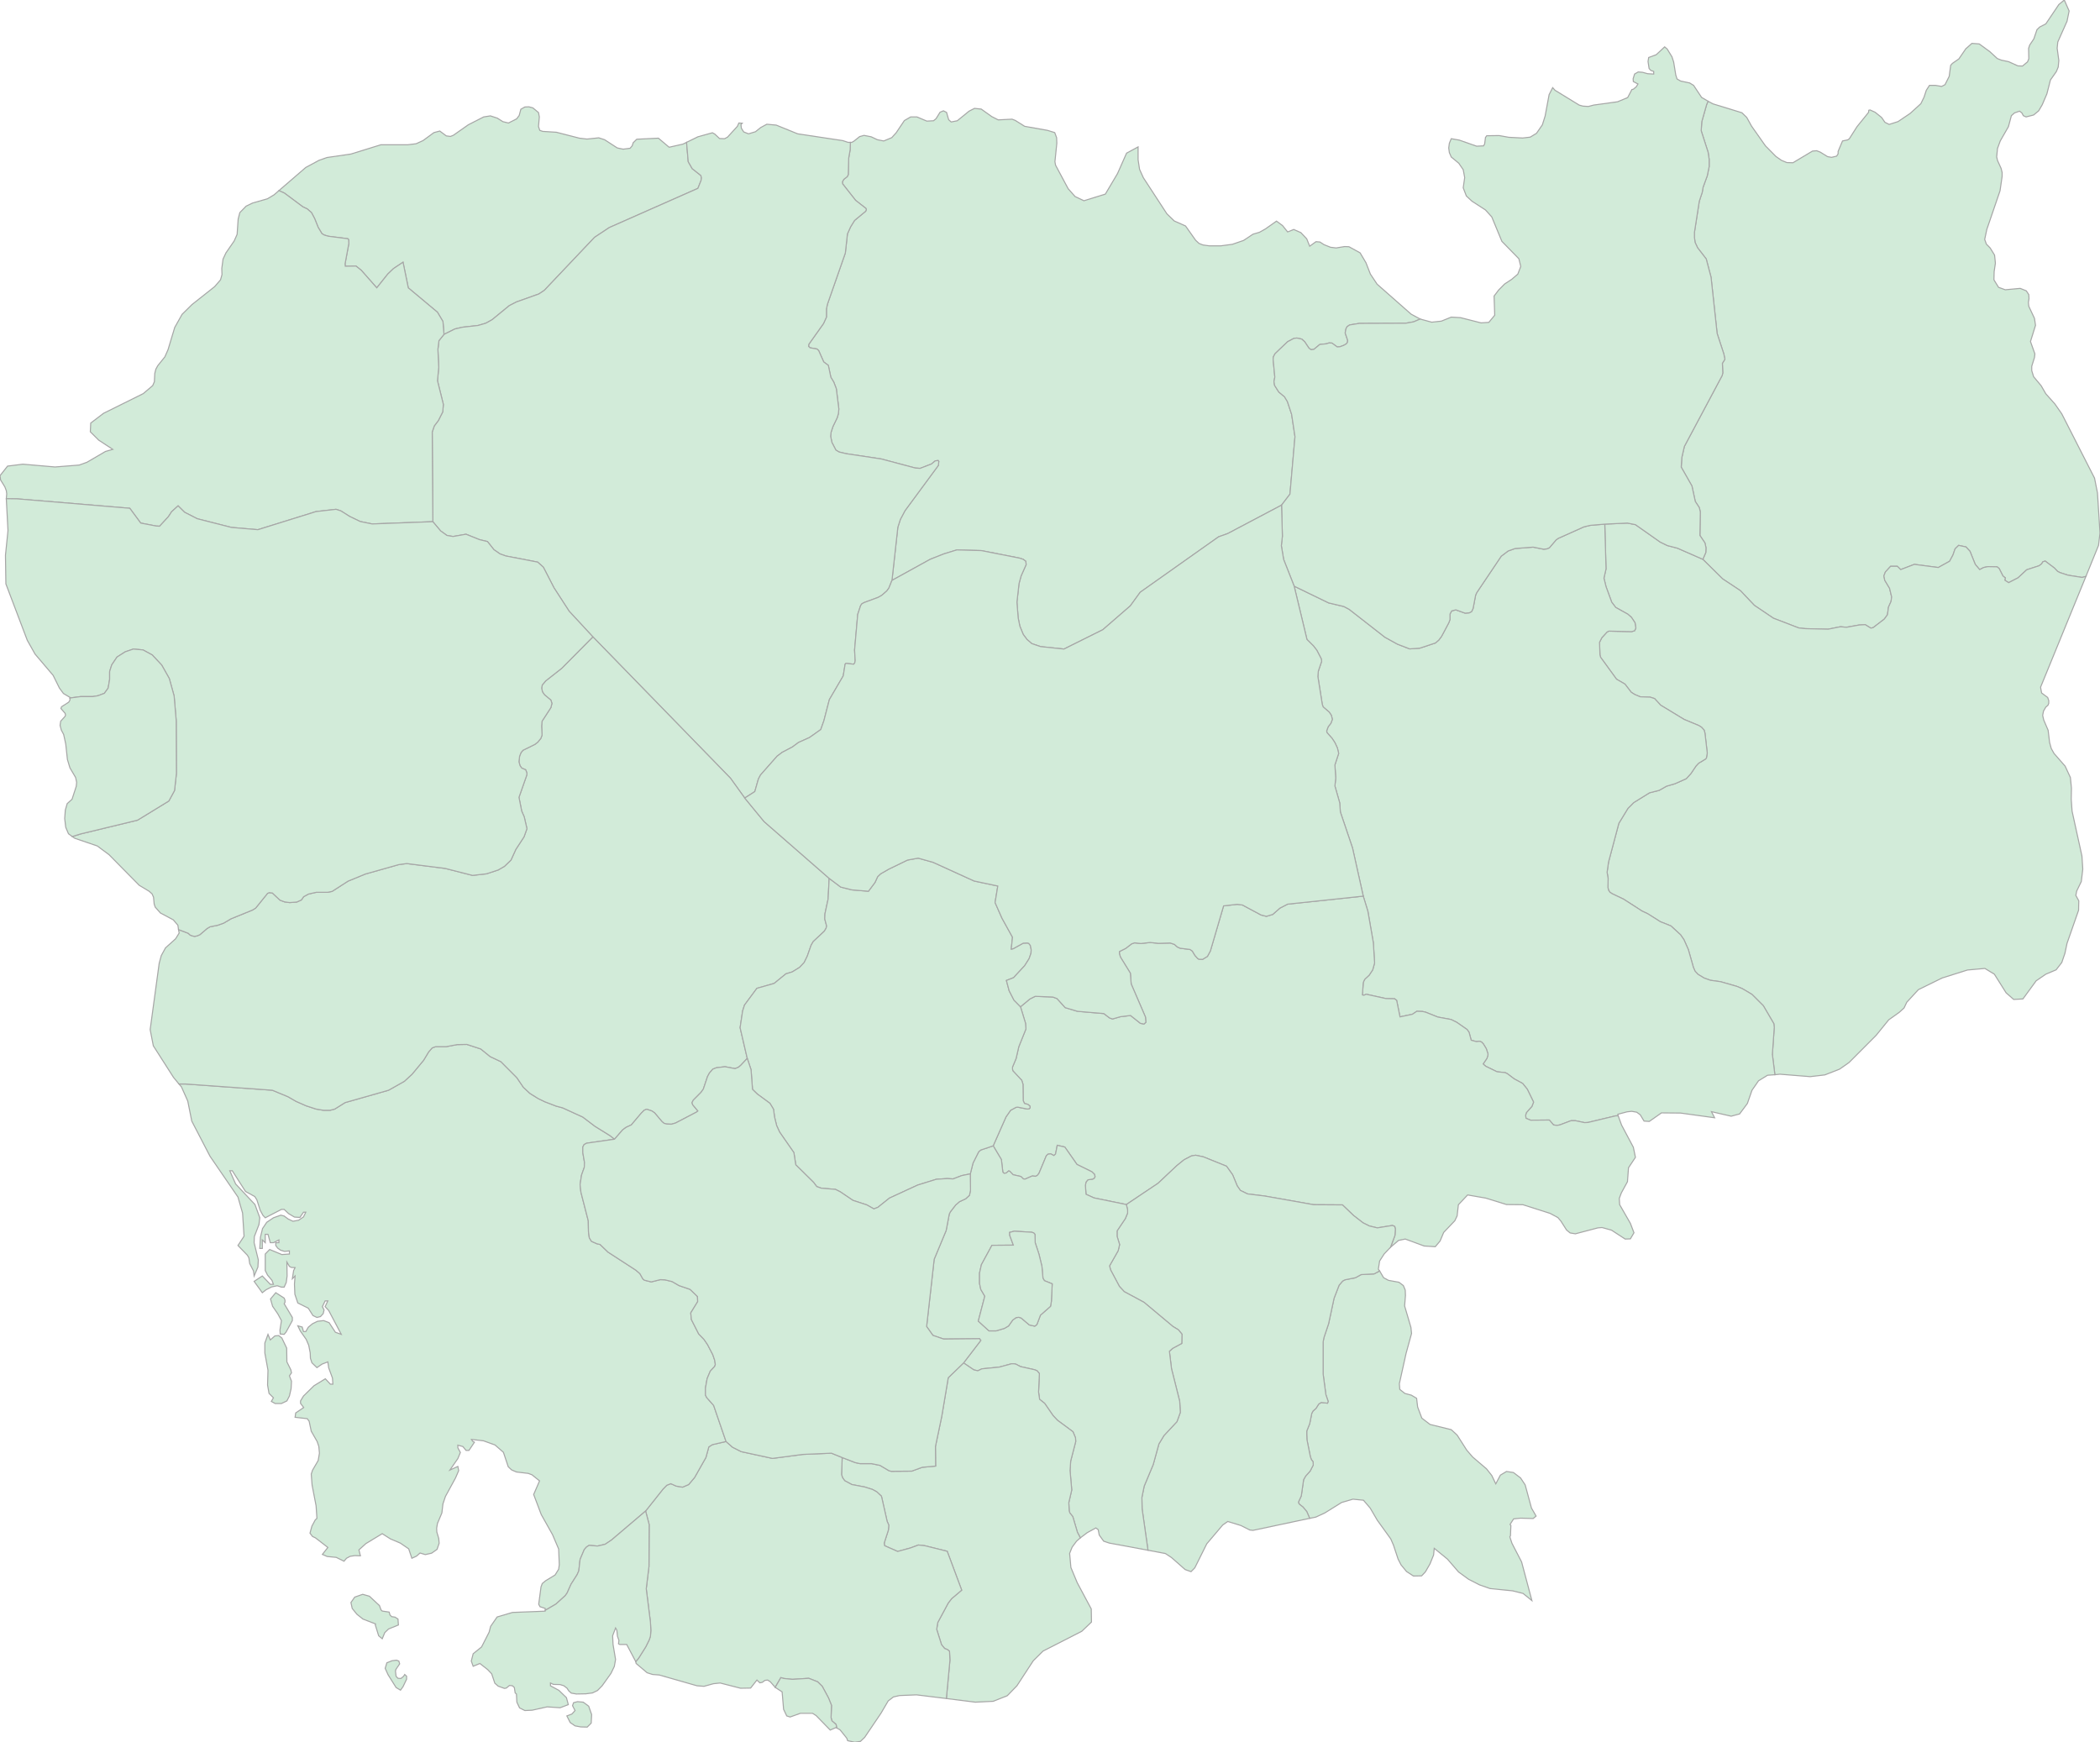 <svg xmlns="http://www.w3.org/2000/svg" xmlns:xlink="http://www.w3.org/1999/xlink" width="500.0" height="414.859" viewBox="0.0 0.0 500.0 414.859" preserveAspectRatio="xMinYMin meet"><g transform="matrix(1,0,0,-1,0,414.859)"><g><g><path fill-rule="evenodd" fill="#D2EBD9" stroke="#A6A6A6" stroke-width="0.25" opacity="1" d="M 496.65,277.61 L 499.65,284.995 L 500.0,287.941 L 499.4,297.484 L 498.7,301.01 L 490.899,316.32 L 489.249,318.685 L 487.099,321.091 L 485.999,323 L 484.198,325.157 L 483.748,326.61 L 483.748,327.647 L 484.398,329.721 L 484.498,330.593 L 483.448,333.538 L 484.648,337.397 L 484.398,339.057 L 483.048,341.919 L 482.948,342.832 L 483.098,343.745 L 483.048,344.699 L 482.448,345.612 L 480.998,346.193 L 477.448,345.861 L 475.848,346.442 L 474.747,348.226 L 474.797,350.176 L 475.098,352.209 L 474.897,354.117 L 473.847,355.819 L 472.947,356.731 L 472.547,357.852 L 473.047,360.216 L 476.198,369.427 L 476.698,372.871 L 476.698,373.784 L 476.448,374.779 L 475.598,376.647 L 475.398,377.518 L 475.598,379.509 L 476.248,381.293 L 478.198,384.696 L 478.898,387.309 L 479.648,387.973 L 480.848,388.388 L 481.398,387.973 L 481.748,387.309 L 482.398,387.019 L 484.198,387.475 L 485.399,388.471 L 486.249,389.923 L 487.349,392.496 L 488.199,395.815 L 489.599,397.806 L 490.049,398.885 L 490.199,400.462 L 489.799,403.366 L 489.949,404.86 L 492.149,409.797 L 492.649,412.245 L 491.499,414.859 L 490.199,413.78 L 487.099,409.175 L 485.649,408.428 L 484.998,407.806 L 484.248,405.607 L 483.248,404.113 L 482.998,403.325 L 483.048,400.877 L 482.748,400.13 L 481.548,399.134 L 480.448,399.176 L 478.248,400.171 L 476.498,400.545 L 475.548,400.918 L 473.797,402.536 L 471.247,404.403 L 469.497,404.528 L 468.047,403.242 L 466.397,400.835 L 464.846,399.757 L 464.446,399.3 L 464.096,396.686 L 463.096,394.695 L 462.296,394.28 L 460.846,394.529 L 459.396,394.529 L 458.646,393.367 L 458.096,391.707 L 457.346,390.172 L 454.795,387.849 L 451.895,385.899 L 449.795,385.235 L 448.795,385.733 L 447.995,386.895 L 446.445,388.139 L 445.245,388.679 L 444.944,388.596 L 444.894,388.098 L 442.144,384.696 L 440.294,381.791 L 439.894,381.542 L 438.694,381.293 L 437.644,378.804 L 437.644,378.223 L 437.294,377.684 L 436.094,377.393 L 435.144,377.559 L 433.393,378.638 L 432.543,378.97 L 431.543,378.887 L 426.893,376.107 L 425.443,376.149 L 424.142,376.688 L 422.842,377.601 L 420.342,380.132 L 417.042,384.82 L 415.892,386.895 L 414.741,388.015 L 407.841,390.131 L 406.691,390.753 L 406.341,389.965 L 405.191,385.899 L 405.041,383.741 L 406.691,378.597 L 406.941,376.937 L 406.941,375.194 L 406.491,372.995 L 405.491,370.257 L 405.291,369.054 L 404.59,366.938 L 403.44,359.553 L 403.44,358.308 L 403.59,357.146 L 404.19,355.86 L 406.241,353.205 L 407.391,348.848 L 408.841,335.447 L 410.441,330.551 L 410.691,329.306 L 410.091,328.352 L 410.191,326.07 L 410.041,325.448 L 401.04,308.561 L 400.44,305.948 L 400.29,303.624 L 402.84,299.143 L 403.64,295.451 L 404.59,293.998 L 404.84,292.961 L 404.74,287.36 L 405.941,285.576 L 406.191,284.414 L 406.141,283.294 L 405.441,281.676 L 410.141,277.029 L 414.391,274.208 L 417.692,270.722 L 422.242,267.652 L 428.293,265.329 L 429.893,265.163 L 435.294,265.038 L 438.194,265.619 L 439.644,265.495 L 442.644,266.034 L 444.094,266.117 L 445.445,265.287 L 445.995,265.412 L 448.645,267.445 L 449.395,268.482 L 449.645,270.308 L 450.245,271.635 L 450.395,272.714 L 449.895,274.789 L 448.745,276.697 L 448.545,277.734 L 448.895,278.647 L 450.145,280.016 L 451.745,280.016 L 452.545,279.228 L 455.796,280.473 L 461.496,279.726 L 464.196,281.219 L 464.996,282.713 L 465.497,284.165 L 466.347,284.995 L 468.097,284.622 L 469.047,283.584 L 470.297,280.473 L 471.347,279.228 L 472.297,279.726 L 473.297,279.933 L 475.498,279.892 L 475.998,279.477 L 476.898,277.693 L 477.448,277.278 L 477.348,276.697 L 478.248,276.116 L 480.498,277.278 L 482.548,279.186 L 485.499,280.141 L 486.099,280.597 L 486.399,281.095 L 486.949,281.261 L 489.149,279.601 L 489.899,278.813 L 490.449,278.523 L 492.349,277.9 L 495.75,277.361 L 496.65,277.61 z" /><path fill-rule="evenodd" fill="#D2EBD9" stroke="#A6A6A6" stroke-width="0.25" opacity="1" d="M 422.592,158.948 L 423.792,159.073 L 430.993,158.492 L 434.493,158.907 L 437.994,160.276 L 440.244,161.853 L 446.695,168.325 L 449.695,172.018 L 452.195,173.802 L 453.345,174.839 L 453.995,176.208 L 456.746,179.195 L 462.396,181.975 L 468.447,183.884 L 472.597,184.257 L 474.847,182.888 L 477.648,178.449 L 479.448,176.872 L 481.648,176.996 L 484.798,181.311 L 487.099,182.888 L 489.549,183.925 L 490.899,185.668 L 491.649,187.867 L 492.149,190.232 L 494.899,198.115 L 494.949,200.355 L 494.249,201.642 L 494.449,202.679 L 495.55,204.961 L 495.9,207.907 L 495.7,211.018 L 493.349,221.723 L 493.149,224.586 L 493.199,227.199 L 492.949,229.73 L 491.699,232.427 L 489.049,235.456 L 488.399,236.618 L 487.999,238.07 L 487.649,240.974 L 486.599,243.422 L 486.349,244.501 L 486.549,245.538 L 487.099,246.492 L 487.599,246.907 L 487.799,247.405 L 487.799,248.027 L 487.549,248.774 L 486.099,249.853 L 485.849,251.222 L 496.65,277.61 L 495.75,277.361 L 492.349,277.9 L 490.449,278.523 L 489.899,278.813 L 489.149,279.601 L 486.949,281.261 L 486.399,281.095 L 486.099,280.597 L 485.499,280.141 L 482.548,279.186 L 480.498,277.278 L 478.248,276.116 L 477.348,276.697 L 477.448,277.278 L 476.898,277.693 L 475.998,279.477 L 475.498,279.892 L 473.297,279.933 L 472.297,279.726 L 471.347,279.228 L 470.297,280.473 L 469.047,283.584 L 468.097,284.622 L 466.347,284.995 L 465.497,284.165 L 464.996,282.713 L 464.196,281.219 L 461.496,279.726 L 455.796,280.473 L 452.545,279.228 L 451.745,280.016 L 450.145,280.016 L 448.895,278.647 L 448.545,277.734 L 448.745,276.697 L 449.895,274.789 L 450.395,272.714 L 450.245,271.635 L 449.645,270.308 L 449.395,268.482 L 448.645,267.445 L 445.995,265.412 L 445.445,265.287 L 444.094,266.117 L 442.644,266.034 L 439.644,265.495 L 438.194,265.619 L 435.294,265.038 L 429.893,265.163 L 428.293,265.329 L 422.242,267.652 L 417.692,270.722 L 414.391,274.208 L 410.141,277.029 L 405.441,281.676 L 399.39,284.331 L 396.99,284.954 L 395.29,285.783 L 389.389,289.932 L 387.489,290.306 L 382.088,290.057 L 382.388,279.394 L 381.888,277.195 L 382.388,275.162 L 383.738,271.469 L 384.688,270.225 L 387.589,268.606 L 388.439,267.86 L 389.289,266.573 L 389.489,265.287 L 389.189,264.665 L 388.489,264.457 L 383.088,264.582 L 382.638,264.375 L 381.388,263.005 L 380.838,261.927 L 380.938,258.939 L 381.088,258.358 L 384.888,253.131 L 386.889,251.969 L 388.389,250.019 L 389.239,249.48 L 390.539,248.94 L 392.889,248.857 L 393.939,248.525 L 395.39,246.949 L 400.99,243.547 L 404.49,242.094 L 405.141,241.679 L 405.741,241.016 L 405.941,240.31 L 406.491,235.539 L 406.291,234.377 L 406.091,234.128 L 404.44,233.133 L 403.79,232.427 L 402.59,230.643 L 401.49,229.44 L 398.79,228.237 L 396.79,227.656 L 395.04,226.66 L 392.739,226.079 L 388.989,223.756 L 387.589,222.345 L 385.439,218.818 L 382.988,209.608 L 382.638,207.16 L 382.888,205.666 L 382.838,203.55 L 382.988,202.886 L 383.338,202.388 L 383.838,202.056 L 386.539,200.77 L 390.989,197.907 L 392.239,197.327 L 395.34,195.377 L 397.84,194.381 L 400.14,192.265 L 400.94,191.103 L 401.99,188.738 L 403.19,184.506 L 403.59,183.593 L 404.29,182.847 L 405.741,181.975 L 407.241,181.436 L 409.641,181.104 L 413.541,179.984 L 414.841,179.444 L 417.142,178.075 L 419.842,175.378 L 422.342,171.105 L 422.442,170.234 L 421.992,163.803 L 422.592,158.948 z" /><path fill-rule="evenodd" fill="#D2EBD9" stroke="#A6A6A6" stroke-width="0.25" opacity="1" d="M 422.592,158.948 L 421.992,163.803 L 422.442,170.234 L 422.342,171.105 L 419.842,175.378 L 417.142,178.075 L 414.841,179.444 L 413.541,179.984 L 409.641,181.104 L 407.241,181.436 L 405.741,181.975 L 404.29,182.847 L 403.59,183.593 L 403.19,184.506 L 401.99,188.738 L 400.94,191.103 L 400.14,192.265 L 397.84,194.381 L 395.34,195.377 L 392.239,197.327 L 390.989,197.907 L 386.539,200.77 L 383.838,202.056 L 383.338,202.388 L 382.988,202.886 L 382.838,203.55 L 382.888,205.666 L 382.638,207.16 L 382.988,209.608 L 385.439,218.818 L 387.589,222.345 L 388.989,223.756 L 392.739,226.079 L 395.04,226.66 L 396.79,227.656 L 398.79,228.237 L 401.49,229.44 L 402.59,230.643 L 403.79,232.427 L 404.44,233.133 L 406.091,234.128 L 406.291,234.377 L 406.491,235.539 L 405.941,240.31 L 405.741,241.016 L 405.141,241.679 L 404.49,242.094 L 400.99,243.547 L 395.39,246.949 L 393.939,248.525 L 392.889,248.857 L 390.539,248.94 L 389.239,249.48 L 388.389,250.019 L 386.889,251.969 L 384.888,253.131 L 381.088,258.358 L 380.938,258.939 L 380.838,261.927 L 381.388,263.005 L 382.638,264.375 L 383.088,264.582 L 388.489,264.457 L 389.189,264.665 L 389.489,265.287 L 389.289,266.573 L 388.439,267.86 L 387.589,268.606 L 384.688,270.225 L 383.738,271.469 L 382.388,275.162 L 381.888,277.195 L 382.388,279.394 L 382.088,290.057 L 378.638,289.766 L 377.088,289.393 L 370.987,286.655 L 370.487,286.281 L 368.887,284.414 L 368.287,284.165 L 367.537,284.082 L 365.037,284.58 L 360.736,284.248 L 359.086,283.667 L 357.436,282.423 L 351.585,273.71 L 351.335,273.129 L 350.735,269.976 L 350.385,269.229 L 349.835,268.938 L 348.835,268.855 L 346.635,269.644 L 345.635,269.395 L 345.235,268.648 L 345.235,267.32 L 344.934,266.532 L 343.234,263.337 L 342.584,262.466 L 341.784,261.761 L 338.034,260.516 L 335.634,260.35 L 332.733,261.47 L 329.733,263.13 L 321.232,269.768 L 319.982,270.432 L 316.332,271.303 L 308.131,275.286 L 311.181,262.59 L 312.731,261.055 L 313.531,260.018 L 314.581,257.985 L 314.681,257.404 L 313.881,255.039 L 313.781,253.753 L 314.831,247.115 L 315.032,246.534 L 316.482,245.289 L 316.982,244.542 L 317.232,243.588 L 316.882,242.634 L 316.232,241.804 L 315.882,240.85 L 315.932,240.435 L 317.182,239.024 L 317.832,238.028 L 318.432,236.742 L 318.732,235.456 L 317.832,232.718 L 318.032,229.564 L 317.832,227.697 L 318.982,223.673 L 319.132,221.515 L 322.032,212.927 L 324.582,201.476 L 325.683,197.866 L 326.983,190.398 L 327.283,185.543 L 326.833,183.925 L 325.983,182.639 L 324.982,181.726 L 324.732,181.27 L 324.582,180.855 L 324.382,177.951 L 324.732,177.868 L 325.283,178.117 L 329.983,177.079 L 332.033,177.038 L 332.533,176.665 L 333.333,172.723 L 336.284,173.345 L 337.334,174.051 L 338.684,174.009 L 339.434,173.843 L 342.334,172.682 L 345.485,172.101 L 346.835,171.437 L 349.335,169.694 L 349.785,169.03 L 350.285,167.163 L 351.535,166.831 L 352.285,166.914 L 352.735,166.748 L 353.185,166.292 L 353.885,165.13 L 354.285,163.886 L 354.235,163.471 L 354.035,162.848 L 353.135,161.521 L 353.385,161.272 L 353.785,160.94 L 356.436,159.654 L 358.386,159.446 L 358.886,159.197 L 360.536,157.953 L 362.536,156.874 L 363.636,155.505 L 365.137,152.434 L 364.736,151.397 L 363.436,149.945 L 363.236,149.281 L 363.336,148.576 L 364.436,148.119 L 368.887,148.161 L 369.887,146.999 L 370.687,146.875 L 371.387,146.999 L 374.037,147.995 L 375.138,147.995 L 377.288,147.539 L 378.088,147.58 L 384.688,149.157 L 385.289,149.157 L 385.189,149.53 L 387.389,150.111 L 388.489,150.235 L 389.689,150.028 L 390.539,149.406 L 391.439,147.912 L 392.689,147.829 L 395.59,149.862 L 400.14,149.821 L 408.241,148.7 L 407.491,150.152 L 412.191,149.074 L 414.191,149.613 L 416.042,152.102 L 417.142,155.256 L 418.692,157.496 L 420.842,158.824 L 422.592,158.948 z" /><path fill-rule="evenodd" fill="#D2EBD9" stroke="#A6A6A6" stroke-width="0.25" opacity="1" d="M 331.083,117.873 L 332.983,119.491 L 334.583,119.823 L 339.084,118.164 L 341.734,117.998 L 342.884,119.367 L 343.734,121.4 L 346.385,124.18 L 346.935,125.341 L 347.235,127.997 L 349.435,130.32 L 353.735,129.573 L 358.686,128.038 L 362.586,127.997 L 369.087,125.922 L 370.937,124.926 L 371.637,124.097 L 372.987,121.981 L 373.837,121.275 L 375.088,121.068 L 380.438,122.479 L 381.438,122.562 L 383.688,121.939 L 386.939,119.823 L 388.189,119.865 L 389.039,121.317 L 388.189,123.557 L 385.639,127.997 L 385.539,129.49 L 386.039,130.818 L 387.489,133.473 L 387.739,136.793 L 389.389,139.282 L 388.889,141.688 L 386.089,146.958 L 385.289,149.157 L 384.688,149.157 L 378.088,147.58 L 377.288,147.539 L 375.138,147.995 L 374.037,147.995 L 371.387,146.999 L 370.687,146.875 L 369.887,146.999 L 368.887,148.161 L 364.436,148.119 L 363.336,148.576 L 363.236,149.281 L 363.436,149.945 L 364.736,151.397 L 365.137,152.434 L 363.636,155.505 L 362.536,156.874 L 360.536,157.953 L 358.886,159.197 L 358.386,159.446 L 356.436,159.654 L 353.785,160.94 L 353.385,161.272 L 353.135,161.521 L 354.035,162.848 L 354.235,163.471 L 354.285,163.886 L 353.885,165.13 L 353.185,166.292 L 352.735,166.748 L 352.285,166.914 L 351.535,166.831 L 350.285,167.163 L 349.785,169.03 L 349.335,169.694 L 346.835,171.437 L 345.485,172.101 L 342.334,172.682 L 339.434,173.843 L 338.684,174.009 L 337.334,174.051 L 336.284,173.345 L 333.333,172.723 L 332.533,176.665 L 332.033,177.038 L 329.983,177.079 L 325.283,178.117 L 324.732,177.868 L 324.382,177.951 L 324.582,180.855 L 324.732,181.27 L 324.982,181.726 L 325.983,182.639 L 326.833,183.925 L 327.283,185.543 L 326.983,190.398 L 325.683,197.866 L 324.582,201.476 L 306.581,199.567 L 304.73,198.613 L 303.03,197.119 L 301.53,196.663 L 300.23,196.995 L 295.83,199.36 L 294.579,199.526 L 291.329,199.152 L 288.179,188.406 L 287.479,187.12 L 286.329,186.415 L 285.429,186.456 L 285.129,186.664 L 284.528,187.328 L 283.878,188.406 L 283.328,188.78 L 280.978,189.07 L 280.328,189.361 L 279.628,189.983 L 278.628,190.315 L 275.878,190.232 L 273.827,190.439 L 271.627,190.19 L 270.127,190.356 L 269.427,190.107 L 268.027,189.029 L 266.527,188.282 L 266.527,187.742 L 266.777,186.954 L 269.127,183.137 L 269.327,180.565 L 272.727,172.682 L 272.827,171.437 L 272.377,171.022 L 271.527,171.188 L 269.177,173.055 L 266.777,172.765 L 264.876,172.225 L 264.176,172.474 L 262.826,173.511 L 256.526,174.051 L 253.625,174.922 L 251.675,177.079 L 250.675,177.453 L 246.475,177.619 L 245.225,176.996 L 242.974,175.129 L 244.174,171.188 L 244.274,169.86 L 242.574,165.628 L 241.924,162.807 L 241.074,160.774 L 241.074,160.235 L 241.174,159.861 L 243.274,157.621 L 243.574,156.666 L 243.624,152.766 L 243.924,152.102 L 244.724,151.895 L 245.225,151.48 L 245.275,151.107 L 245.075,150.858 L 244.624,150.775 L 242.324,151.231 L 241.924,151.19 L 240.624,150.484 L 239.524,148.908 L 236.474,142.02 L 238.424,138.743 L 238.774,135.755 L 239.074,135.465 L 239.574,135.548 L 240.174,136.046 L 240.424,135.963 L 241.224,135.133 L 243.074,134.718 L 243.674,134.137 L 244.074,134.096 L 245.775,134.843 L 246.575,134.76 L 246.975,134.967 L 247.375,135.465 L 249.125,139.655 L 249.525,140.029 L 250.175,140.112 L 250.925,139.697 L 251.325,140.07 L 251.725,142.145 L 253.525,141.73 L 256.426,137.581 L 259.976,135.838 L 260.576,135.258 L 260.726,134.677 L 260.526,134.303 L 260.176,134.096 L 259.026,133.93 L 258.576,133.39 L 258.426,132.602 L 258.576,130.486 L 260.476,129.615 L 268.177,128.038 L 275.728,133.1 L 280.228,137.332 L 281.928,138.701 L 283.678,139.614 L 284.678,139.78 L 286.479,139.407 L 292.029,137.166 L 293.479,135.133 L 294.579,132.478 L 295.33,131.399 L 297.03,130.569 L 301.08,130.071 L 312.781,127.997 L 319.632,127.955 L 322.282,125.424 L 324.532,123.682 L 326.033,122.935 L 327.933,122.479 L 331.533,123.059 L 332.083,122.811 L 332.233,122.188 L 332.133,120.695 L 331.083,117.873 z" /><path fill-rule="evenodd" fill="#D2EBD9" stroke="#A6A6A6" stroke-width="0.25" opacity="1" d="M 328.483,112.231 L 327.183,111.525 L 324.082,111.359 L 322.732,110.612 L 320.232,110.115 L 319.682,109.824 L 318.832,108.828 L 317.632,105.717 L 316.332,99.659 L 315.232,96.381 L 315.032,95.344 L 315.032,87.668 L 315.682,82.773 L 316.232,81.155 L 316.082,80.74 L 314.581,80.906 L 313.981,80.532 L 313.331,79.495 L 312.631,78.873 L 312.331,78.333 L 311.831,75.844 L 311.131,74.101 L 311.131,73.313 L 311.181,72.027 L 311.981,68.044 L 312.231,67.297 L 312.631,66.799 L 312.681,66.011 L 311.931,64.558 L 310.881,63.397 L 310.381,62.525 L 309.831,58.667 L 309.181,57.256 L 309.181,56.966 L 309.431,56.634 L 310.231,56.012 L 311.131,54.933 L 311.831,53.315 L 313.281,53.605 L 315.432,54.601 L 319.432,57.09 L 322.132,57.879 L 324.632,57.63 L 326.233,55.763 L 327.933,52.858 L 331.133,48.419 L 331.783,46.925 L 332.883,43.606 L 333.583,42.237 L 334.883,40.66 L 336.534,39.581 L 338.484,39.623 L 339.384,40.577 L 340.484,42.486 L 341.334,44.602 L 341.484,46.178 L 344.634,43.606 L 347.285,40.536 L 349.685,38.793 L 352.285,37.466 L 354.785,36.594 L 360.136,36.055 L 362.636,35.432 L 364.736,33.731 L 362.286,42.942 L 359.986,47.382 L 359.486,48.917 L 359.636,49.166 L 359.736,51.614 L 359.536,51.863 L 360.386,53.19 L 362.036,53.356 L 365.037,53.273 L 365.737,53.854 L 364.636,55.763 L 363.136,61.281 L 362.036,62.94 L 360.336,64.227 L 358.686,64.476 L 357.236,63.604 L 356.136,61.53 L 355.186,63.521 L 353.935,65.098 L 350.635,67.919 L 349.235,69.537 L 346.935,73.147 L 345.535,74.433 L 340.484,75.678 L 338.534,77.171 L 337.534,79.827 L 337.284,81.901 L 336.034,82.648 L 334.483,83.063 L 333.283,84.017 L 333.183,85.386 L 334.783,92.606 L 336.084,97.336 L 335.934,98.788 L 334.433,103.891 L 334.633,106.38 L 334.583,107.667 L 334.133,108.745 L 333.083,109.534 L 330.583,109.99 L 329.433,110.612 L 328.483,112.231 z" /><path fill-rule="evenodd" fill="#D2EBD9" stroke="#A6A6A6" stroke-width="0.25" opacity="1" d="M 331.083,117.873 L 332.133,120.695 L 332.233,122.188 L 332.083,122.811 L 331.533,123.059 L 327.933,122.479 L 326.033,122.935 L 324.532,123.682 L 322.282,125.424 L 319.632,127.955 L 312.781,127.997 L 301.08,130.071 L 297.03,130.569 L 295.33,131.399 L 294.579,132.478 L 293.479,135.133 L 292.029,137.166 L 286.479,139.407 L 284.678,139.78 L 283.678,139.614 L 281.928,138.701 L 280.228,137.332 L 275.728,133.1 L 268.177,128.038 L 268.477,126.794 L 268.477,126.005 L 267.927,124.678 L 265.977,121.773 L 265.977,120.446 L 266.577,118.496 L 266.227,117.043 L 264.176,113.434 L 264.426,112.479 L 266.527,108.538 L 267.677,107.293 L 272.377,104.762 L 279.278,98.995 L 280.578,98.207 L 281.428,97.17 L 281.378,94.971 L 279.228,93.809 L 278.428,93.104 L 278.928,88.955 L 280.878,81.196 L 281.028,78.541 L 280.228,76.342 L 277.128,73.022 L 275.928,71.031 L 274.577,66.135 L 272.427,60.99 L 271.877,58.294 L 271.927,55.597 L 273.327,45.722 L 277.478,44.934 L 278.928,43.979 L 282.178,41.117 L 283.578,40.619 L 284.478,41.532 L 287.329,47.257 L 291.129,51.738 L 292.329,52.568 L 295.43,51.614 L 297.58,50.535 L 298.33,50.452 L 311.831,53.315 L 311.131,54.933 L 310.231,56.012 L 309.431,56.634 L 309.181,56.966 L 309.181,57.256 L 309.831,58.667 L 310.381,62.525 L 310.881,63.397 L 311.931,64.558 L 312.681,66.011 L 312.631,66.799 L 312.231,67.297 L 311.981,68.044 L 311.181,72.027 L 311.131,73.313 L 311.131,74.101 L 311.831,75.844 L 312.331,78.333 L 312.631,78.873 L 313.331,79.495 L 313.981,80.532 L 314.581,80.906 L 316.082,80.74 L 316.232,81.155 L 315.682,82.773 L 315.032,87.668 L 315.032,95.344 L 315.232,96.381 L 316.332,99.659 L 317.632,105.717 L 318.832,108.828 L 319.682,109.824 L 320.232,110.115 L 322.732,110.612 L 324.082,111.359 L 327.183,111.525 L 328.483,112.231 L 328.183,112.645 L 328.483,114.595 L 329.583,116.297 L 331.083,117.873 z" /><path fill-rule="evenodd" fill="#D2EBD9" stroke="#A6A6A6" stroke-width="0.25" opacity="1" d="M 273.327,45.722 L 271.927,55.597 L 271.877,58.294 L 272.427,60.99 L 274.577,66.135 L 275.928,71.031 L 277.128,73.022 L 280.228,76.342 L 281.028,78.541 L 280.878,81.196 L 278.928,88.955 L 278.428,93.104 L 279.228,93.809 L 281.378,94.971 L 281.428,97.17 L 280.578,98.207 L 279.278,98.995 L 272.377,104.762 L 267.677,107.293 L 266.527,108.538 L 264.426,112.479 L 264.176,113.434 L 266.227,117.043 L 266.577,118.496 L 265.977,120.446 L 265.977,121.773 L 267.927,124.678 L 268.477,126.005 L 268.477,126.794 L 268.177,128.038 L 260.476,129.615 L 258.576,130.486 L 258.426,132.602 L 258.576,133.39 L 259.026,133.93 L 260.176,134.096 L 260.526,134.303 L 260.726,134.677 L 260.576,135.258 L 259.976,135.838 L 256.426,137.581 L 253.525,141.73 L 251.725,142.145 L 251.325,140.07 L 250.925,139.697 L 250.175,140.112 L 249.525,140.029 L 249.125,139.655 L 247.375,135.465 L 246.975,134.967 L 246.575,134.76 L 245.775,134.843 L 244.074,134.096 L 243.674,134.137 L 243.074,134.718 L 241.224,135.133 L 240.424,135.963 L 240.174,136.046 L 239.574,135.548 L 239.074,135.465 L 238.774,135.755 L 238.424,138.743 L 236.474,142.02 L 233.523,141.025 L 233.023,140.61 L 231.673,137.913 L 231.023,135.34 L 231.073,131.44 L 230.823,130.237 L 229.923,129.407 L 228.423,128.702 L 227.523,127.914 L 226.273,126.296 L 226.023,125.798 L 225.273,121.856 L 222.422,115.01 L 220.622,98.995 L 222.122,96.879 L 224.672,96.008 L 233.223,96.091 L 233.523,95.676 L 229.423,90.324 L 231.873,88.664 L 232.823,88.457 L 233.773,88.913 L 237.924,89.328 L 240.824,90.116 L 241.424,90.116 L 241.874,90.033 L 242.974,89.453 L 246.325,88.706 L 246.925,88.457 L 247.475,87.793 L 247.275,83.395 L 247.525,81.652 L 248.725,80.698 L 250.725,77.794 L 251.775,76.674 L 255.476,73.935 L 256.076,72.483 L 256.126,71.612 L 254.925,66.965 L 254.775,64.683 L 255.176,60.078 L 254.475,57.049 L 254.575,55.057 L 254.725,54.601 L 255.426,53.73 L 256.526,49.995 L 257.226,48.668 L 258.876,49.913 L 260.926,51.033 L 261.476,50.618 L 261.726,49.332 L 262.776,47.88 L 264.126,47.423 L 273.327,45.722 z M 241.474,121.69 L 245.675,121.441 L 246.125,121.275 L 246.425,120.943 L 246.475,118.952 L 247.375,116.214 L 248.075,113.309 L 248.325,110.488 L 248.675,109.907 L 250.525,109.16 L 250.325,104.97 L 250.125,103.808 L 247.725,101.692 L 246.875,99.452 L 246.375,99.078 L 245.075,99.369 L 243.124,101.028 L 242.574,101.194 L 241.924,101.111 L 241.124,100.53 L 240.124,99.12 L 239.124,98.539 L 237.174,97.958 L 235.474,97.958 L 232.923,100.281 L 234.473,106.214 L 233.523,107.833 L 233.223,109.243 L 233.223,111.733 L 233.673,113.724 L 236.174,118.33 L 241.274,118.371 L 240.424,120.653 L 240.374,121.4 L 241.474,121.69 z" /><path fill-rule="evenodd" fill="#D2EBD9" stroke="#A6A6A6" stroke-width="0.25" opacity="1" d="M 257.226,48.668 L 256.526,49.995 L 255.426,53.73 L 254.725,54.601 L 254.575,55.057 L 254.475,57.049 L 255.176,60.078 L 254.775,64.683 L 254.925,66.965 L 256.126,71.612 L 256.076,72.483 L 255.476,73.935 L 251.775,76.674 L 250.725,77.794 L 248.725,80.698 L 247.525,81.652 L 247.275,83.395 L 247.475,87.793 L 246.925,88.457 L 246.325,88.706 L 242.974,89.453 L 241.874,90.033 L 241.424,90.116 L 240.824,90.116 L 237.924,89.328 L 233.773,88.913 L 232.823,88.457 L 231.873,88.664 L 229.423,90.324 L 225.773,86.797 L 224.222,77.586 L 222.722,70.409 L 222.772,65.762 L 219.572,65.471 L 217.072,64.558 L 212.171,64.517 L 211.621,64.683 L 209.521,65.928 L 207.521,66.343 L 204.77,66.343 L 203.62,66.592 L 200.52,67.795 L 200.37,63.729 L 200.62,62.982 L 201.12,62.277 L 202.82,61.364 L 205.871,60.783 L 207.721,60.202 L 208.771,59.621 L 209.871,58.584 L 211.221,52.609 L 211.621,51.697 L 211.521,50.535 L 210.521,47.423 L 210.621,46.801 L 213.721,45.432 L 216.772,46.261 L 218.672,46.967 L 220.172,46.801 L 225.523,45.473 L 228.973,36.221 L 226.573,34.188 L 225.773,33.151 L 223.272,28.504 L 223.022,26.886 L 224.172,23.234 L 224.922,22.322 L 225.573,22.073 L 226.073,21.658 L 226.173,19.5 L 225.323,10.414 L 232.223,9.543 L 236.474,9.75 L 239.824,11.078 L 242.124,13.443 L 246.025,19.417 L 248.325,21.699 L 257.576,26.429 L 259.876,28.628 L 259.826,31.74 L 256.476,38.005 L 254.975,41.615 L 254.675,44.975 L 255.276,46.469 L 256.326,47.88 L 257.226,48.668 z" /><path fill-rule="evenodd" fill="#D2EBD9" stroke="#A6A6A6" stroke-width="0.25" opacity="1" d="M 225.323,10.414 L 226.173,19.5 L 226.073,21.658 L 225.573,22.073 L 224.922,22.322 L 224.172,23.234 L 223.022,26.886 L 223.272,28.504 L 225.773,33.151 L 226.573,34.188 L 228.973,36.221 L 225.523,45.473 L 220.172,46.801 L 218.672,46.967 L 216.772,46.261 L 213.721,45.432 L 210.621,46.801 L 210.521,47.423 L 211.521,50.535 L 211.621,51.697 L 211.221,52.609 L 209.871,58.584 L 208.771,59.621 L 207.721,60.202 L 205.871,60.783 L 202.82,61.364 L 201.12,62.277 L 200.62,62.982 L 200.37,63.729 L 200.52,67.795 L 197.97,68.832 L 191.169,68.542 L 183.918,67.587 L 176.468,69.205 L 174.417,70.243 L 172.867,71.612 L 169.617,70.865 L 168.767,70.326 L 168.067,67.795 L 165.367,63.023 L 163.966,61.364 L 162.516,60.741 L 161.016,60.99 L 159.716,61.571 L 158.766,61.198 L 157.866,60.285 L 153.715,55.057 L 154.565,51.821 L 154.515,41.863 L 153.865,36.553 L 154.865,28.587 L 154.965,26.637 L 154.865,25.226 L 154.565,24.355 L 153.765,22.737 L 152.015,19.957 L 151.365,19.21 L 151.465,18.753 L 154.065,16.555 L 155.366,16.14 L 156.966,16.015 L 165.967,13.443 L 167.617,13.318 L 169.867,13.941 L 171.467,14.107 L 176.318,12.862 L 178.718,12.903 L 180.218,14.812 L 180.918,14.148 L 181.518,14.273 L 182.118,14.729 L 182.768,14.812 L 183.418,14.397 L 184.568,13.069 L 185.919,15.393 L 186.619,15.185 L 188.669,14.978 L 192.569,15.227 L 194.669,14.397 L 195.77,13.318 L 197.27,10.538 L 197.97,8.796 L 197.87,5.85 L 198.07,5.103 L 199.07,4.232 L 199.22,3.402 L 200.02,2.946 L 201.62,0.954 L 201.82,0.373 L 203.52,0.0 L 204.87,0.207 L 205.871,1.162 L 209.771,6.929 L 211.471,9.833 L 212.721,10.787 L 214.171,11.119 L 218.222,11.285 L 225.323,10.414 z" /><path fill-rule="evenodd" fill="#D2EBD9" stroke="#A6A6A6" stroke-width="0.25" opacity="1" d="M 163.466,380.962 L 162.616,380.547 L 159.316,379.8 L 156.766,381.957 L 151.615,381.708 L 150.765,380.879 L 150.515,380.132 L 150.015,379.551 L 148.365,379.343 L 146.965,379.634 L 143.964,381.584 L 142.564,382.04 L 139.764,381.75 L 137.964,381.957 L 132.463,383.368 L 129.213,383.575 L 128.513,383.824 L 128.213,384.737 L 128.413,387.019 L 128.213,388.056 L 126.863,389.177 L 125.913,389.425 L 124.962,389.384 L 124.012,388.845 L 123.612,387.351 L 123.012,386.563 L 121.062,385.567 L 119.712,385.899 L 118.412,386.729 L 116.762,387.268 L 115.162,387.019 L 111.511,385.152 L 107.961,382.663 L 107.261,382.372 L 106.261,382.497 L 104.71,383.658 L 103.31,383.285 L 100.71,381.376 L 99.06,380.63 L 97.01,380.381 L 90.659,380.381 L 83.558,378.182 L 77.858,377.352 L 75.958,376.688 L 72.807,374.987 L 66.407,369.469 L 67.707,368.888 L 72.107,365.61 L 73.157,365.112 L 74.157,364.241 L 74.907,362.83 L 75.758,360.714 L 76.658,359.221 L 77.208,358.889 L 78.208,358.598 L 82.808,358.018 L 83.008,357.81 L 83.058,356.897 L 82.158,352.043 L 82.208,351.462 L 84.758,351.504 L 86.009,350.508 L 89.709,346.317 L 92.359,349.637 L 93.709,350.923 L 95.96,352.416 L 97.21,346.317 L 104.16,340.509 L 105.461,338.31 L 105.711,335.239 L 108.311,336.526 L 110.111,336.941 L 113.811,337.355 L 115.662,337.895 L 117.162,338.725 L 121.262,342.085 L 122.962,342.957 L 128.313,344.865 L 129.613,345.736 L 141.564,358.349 L 145.065,360.673 L 166.167,370.008 L 166.917,371.875 L 167.017,372.498 L 166.867,373.078 L 164.816,374.697 L 163.866,376.356 L 163.466,380.962 z" /><path fill-rule="evenodd" fill="#D2EBD9" stroke="#A6A6A6" stroke-width="0.25" opacity="1" d="M 338.134,338.891 L 335.984,340.052 L 327.883,347.189 L 326.283,349.595 L 325.233,352.292 L 323.832,354.657 L 321.182,356.109 L 320.132,356.15 L 318.132,355.819 L 316.782,355.985 L 315.232,356.607 L 314.281,357.229 L 313.331,357.312 L 311.831,356.233 L 311.131,357.976 L 309.731,359.47 L 308.031,360.216 L 306.581,359.636 L 305.381,361.129 L 303.93,362.208 L 301.28,360.341 L 299.88,359.553 L 298.33,359.096 L 296.08,357.603 L 293.429,356.69 L 290.629,356.316 L 287.979,356.316 L 286.429,356.524 L 285.479,356.897 L 284.678,357.644 L 282.278,361.046 L 279.578,362.25 L 277.828,363.951 L 272.227,372.539 L 271.327,374.531 L 270.977,376.813 L 270.977,379.883 L 268.227,378.389 L 266.077,373.535 L 263.176,368.639 L 258.076,367.062 L 255.976,368.058 L 254.325,369.925 L 251.325,375.526 L 251.175,376.356 L 251.625,380.754 L 251.575,382.082 L 251.125,383.285 L 249.375,383.824 L 243.974,384.779 L 241.724,386.189 L 240.974,386.48 L 237.674,386.314 L 236.124,387.102 L 233.623,388.886 L 232.023,389.052 L 230.723,388.388 L 227.923,386.106 L 226.473,385.816 L 225.873,386.355 L 225.373,388.098 L 224.622,388.471 L 223.822,388.139 L 222.872,386.604 L 222.272,386.106 L 220.672,386.023 L 218.322,387.019 L 216.822,387.019 L 215.322,386.148 L 213.371,383.243 L 212.321,382.082 L 210.421,381.293 L 208.921,381.584 L 207.421,382.289 L 205.721,382.621 L 204.67,382.331 L 203.32,381.252 L 202.82,380.962 L 202.47,380.962 L 202.42,379.219 L 202.07,377.227 L 201.97,373.286 L 201.72,372.788 L 200.92,372.166 L 200.57,371.585 L 200.62,371.087 L 203.72,367.145 L 206.171,365.237 L 206.271,364.946 L 206.121,364.573 L 203.47,362.374 L 202.52,360.839 L 201.77,359.179 L 201.27,354.615 L 197.02,342.459 L 196.77,341.297 L 196.77,339.347 L 196.07,337.812 L 192.569,332.875 L 192.519,332.377 L 192.869,332.045 L 194.519,331.754 L 194.919,331.381 L 196.12,328.684 L 197.22,327.854 L 197.82,325.033 L 198.52,323.871 L 199.12,322.295 L 199.72,317.482 L 199.62,316.362 L 199.32,315.366 L 198.32,313.291 L 197.87,311.922 L 197.77,310.968 L 198.07,309.516 L 199.02,307.69 L 199.77,307.234 L 201.52,306.819 L 209.821,305.574 L 217.922,303.417 L 219.072,303.334 L 221.772,304.371 L 222.672,305.118 L 223.372,305.201 L 223.522,304.993 L 223.422,304.039 L 215.472,293.252 L 214.371,291.177 L 213.771,289.31 L 212.371,276.656 L 221.472,281.676 L 224.722,282.962 L 227.823,283.916 L 233.673,283.75 L 242.724,281.966 L 243.624,281.676 L 244.224,281.219 L 244.324,280.431 L 243.124,277.734 L 242.624,275.909 L 242.124,271.469 L 242.424,267.694 L 242.824,265.744 L 243.624,263.794 L 244.524,262.59 L 245.675,261.595 L 247.775,260.889 L 253.325,260.308 L 262.576,264.914 L 269.127,270.598 L 271.477,273.834 L 290.129,287.028 L 292.329,287.816 L 305.131,294.579 L 307.131,297.193 L 308.331,310.885 L 307.531,316.196 L 306.531,319.224 L 305.831,320.386 L 304.48,321.506 L 303.48,323.083 L 303.33,323.996 L 303.53,325.074 L 303.13,329.265 L 303.18,329.887 L 303.58,330.634 L 306.581,333.497 L 308.081,334.285 L 308.781,334.368 L 309.931,334.119 L 310.631,333.497 L 311.681,331.92 L 312.181,331.588 L 312.831,331.671 L 314.231,332.833 L 315.832,332.999 L 316.432,333.206 L 317.132,333.165 L 318.382,332.252 L 319.032,332.294 L 319.932,332.626 L 320.582,332.999 L 320.832,333.372 L 320.882,333.787 L 320.282,335.571 L 320.482,336.609 L 320.732,337.065 L 321.332,337.48 L 323.632,337.853 L 334.733,337.895 L 336.584,338.227 L 338.134,338.891 z" /><path fill-rule="evenodd" fill="#D2EBD9" stroke="#A6A6A6" stroke-width="0.25" opacity="1" d="M 202.47,380.962 L 201.92,380.962 L 200.67,381.376 L 189.919,382.995 L 184.818,385.069 L 182.568,385.276 L 181.118,384.488 L 179.868,383.492 L 178.218,382.995 L 177.068,383.451 L 176.518,384.322 L 176.418,385.193 L 176.718,385.525 L 175.918,385.567 L 175.568,384.779 L 173.217,382.206 L 172.517,381.833 L 171.317,381.874 L 170.167,382.953 L 169.617,383.243 L 166.167,382.289 L 163.466,380.962 L 163.866,376.356 L 164.816,374.697 L 166.867,373.078 L 167.017,372.498 L 166.917,371.875 L 166.167,370.008 L 145.065,360.673 L 141.564,358.349 L 129.613,345.736 L 128.313,344.865 L 122.962,342.957 L 121.262,342.085 L 117.162,338.725 L 115.662,337.895 L 113.811,337.355 L 110.111,336.941 L 108.311,336.526 L 105.711,335.239 L 104.51,333.746 L 104.26,331.671 L 104.46,327.398 L 104.16,324.203 L 105.561,318.56 L 105.411,316.776 L 104.36,314.702 L 103.41,313.457 L 102.91,312.005 L 103.06,290.638 L 104.91,288.439 L 106.411,287.36 L 107.861,287.111 L 110.961,287.65 L 114.161,286.364 L 116.062,285.908 L 117.612,283.958 L 119.062,282.962 L 120.462,282.464 L 128.013,281.012 L 129.363,279.809 L 131.913,274.871 L 135.514,269.312 L 141.164,263.213 L 173.917,229.564 L 177.318,224.835 L 179.718,226.37 L 180.568,229.357 L 181.068,230.311 L 185.019,234.792 L 186.219,235.705 L 188.669,236.991 L 190.119,238.07 L 192.719,239.232 L 195.42,241.14 L 196.17,243.256 L 197.47,248.276 L 200.77,253.919 L 201.22,256.699 L 201.42,256.906 L 203.27,256.699 L 203.52,257.031 L 203.62,257.57 L 203.47,260.06 L 204.22,268.565 L 204.92,270.681 L 205.221,271.096 L 205.771,271.386 L 209.121,272.631 L 209.921,273.087 L 211.121,274.125 L 211.621,274.789 L 212.371,276.656 L 213.771,289.31 L 214.371,291.177 L 215.472,293.252 L 223.422,304.039 L 223.522,304.993 L 223.372,305.201 L 222.672,305.118 L 221.772,304.371 L 219.072,303.334 L 217.922,303.417 L 209.821,305.574 L 201.52,306.819 L 199.77,307.234 L 199.02,307.69 L 198.07,309.516 L 197.77,310.968 L 197.87,311.922 L 198.32,313.291 L 199.32,315.366 L 199.62,316.362 L 199.72,317.482 L 199.12,322.295 L 198.52,323.871 L 197.82,325.033 L 197.22,327.854 L 196.12,328.684 L 194.919,331.381 L 194.519,331.754 L 192.869,332.045 L 192.519,332.377 L 192.569,332.875 L 196.07,337.812 L 196.77,339.347 L 196.77,341.297 L 197.02,342.459 L 201.27,354.615 L 201.77,359.179 L 202.52,360.839 L 203.47,362.374 L 206.121,364.573 L 206.271,364.946 L 206.171,365.237 L 203.72,367.145 L 200.62,371.087 L 200.57,371.585 L 200.92,372.166 L 201.72,372.788 L 201.97,373.286 L 202.07,377.227 L 202.42,379.219 L 202.47,380.962 z" /><path fill-rule="evenodd" fill="#D2EBD9" stroke="#A6A6A6" stroke-width="0.25" opacity="1" d="M 66.407,369.469 L 65.257,368.473 L 63.656,367.519 L 60.156,366.523 L 58.606,365.776 L 57.106,364.241 L 56.706,362.706 L 56.456,359.055 L 55.756,357.478 L 53.805,354.657 L 53.105,353.163 L 52.805,350.923 L 52.855,349.471 L 52.505,348.226 L 51.105,346.608 L 45.705,342.334 L 43.354,340.011 L 41.604,336.899 L 40.004,331.588 L 39.254,329.887 L 37.554,327.771 L 37.104,326.941 L 36.854,325.946 L 36.754,323.954 L 36.354,323.041 L 34.103,321.133 L 24.652,316.445 L 21.602,314.121 L 21.502,312.047 L 23.502,310.055 L 26.853,307.856 L 25.103,307.358 L 20.702,304.786 L 18.852,304.122 L 13.101,303.666 L 5.451,304.329 L 1.8,303.873 L 0.0,301.591 L 0.15,300.554 L 1.15,298.936 L 1.5,298.023 L 1.6,297.276 L 1.5,296.114 L 4.1,296.073 L 30.903,293.832 L 33.503,290.306 L 37.204,289.6 L 38.004,289.559 L 40.104,291.841 L 40.854,293.003 L 42.404,294.413 L 43.954,292.878 L 46.955,291.343 L 55.106,289.269 L 61.406,288.729 L 75.258,293.044 L 80.008,293.583 L 81.158,293.21 L 83.258,291.882 L 85.759,290.679 L 88.609,290.098 L 103.06,290.638 L 102.91,312.005 L 103.41,313.457 L 104.36,314.702 L 105.411,316.776 L 105.561,318.56 L 104.16,324.203 L 104.46,327.398 L 104.26,331.671 L 104.51,333.746 L 105.711,335.239 L 105.461,338.31 L 104.16,340.509 L 97.21,346.317 L 95.96,352.416 L 93.709,350.923 L 92.359,349.637 L 89.709,346.317 L 86.009,350.508 L 84.758,351.504 L 82.208,351.462 L 82.158,352.043 L 83.058,356.897 L 83.008,357.81 L 82.808,358.018 L 78.208,358.598 L 77.208,358.889 L 76.658,359.221 L 75.758,360.714 L 74.907,362.83 L 74.157,364.241 L 73.157,365.112 L 72.107,365.61 L 67.707,368.888 L 66.407,369.469 z" /><g><path fill-rule="evenodd" fill="#D2EBD9" stroke="#A6A6A6" stroke-width="0.25" opacity="1" d="M 42.604,156.749 L 43.204,156.044 L 44.704,152.683 L 45.655,147.912 L 50.005,139.531 L 56.656,129.822 L 57.756,126.005 L 58.106,120.487 L 56.656,118.288 L 58.906,115.965 L 59.256,115.342 L 59.456,113.973 L 60.356,112.231 L 60.506,111.027 L 61.406,113.143 L 61.506,114.844 L 60.506,118.952 L 60.556,120.404 L 61.656,123.267 L 61.856,124.885 L 60.706,128.038 L 56.106,132.934 L 54.705,136.087 L 55.306,136.087 L 58.456,131.15 L 60.656,129.947 L 61.156,129.158 L 61.956,126.669 L 62.606,125.466 L 63.156,124.885 L 67.007,126.877 L 67.657,126.877 L 68.707,125.881 L 70.107,125.051 L 71.407,124.968 L 72.257,126.213 L 72.807,126.213 L 72.257,125.092 L 71.107,124.304 L 69.757,124.055 L 68.607,124.595 L 67.657,125.3 L 66.857,125.507 L 65.107,124.885 L 63.506,123.806 L 62.506,122.313 L 62.006,120.238 L 61.856,117.583 L 62.456,117.583 L 62.456,119.616 L 63.156,118.952 L 63.156,120.943 L 63.806,120.943 L 64.356,118.952 L 65.107,118.952 L 66.407,119.616 L 66.407,118.952 L 65.657,118.952 L 65.657,118.288 L 66.107,117.666 L 66.807,117.168 L 67.757,116.877 L 68.907,117.002 L 68.907,116.255 L 67.107,116.131 L 64.206,117.334 L 63.156,116.255 L 63.156,112.314 L 63.706,111.235 L 64.756,109.99 L 65.107,109.036 L 64.356,109.036 L 62.456,111.027 L 60.506,109.741 L 62.456,107.044 L 63.356,107.75 L 64.656,108.413 L 66.007,108.704 L 67.007,108.372 L 67.657,108.372 L 68.157,109.492 L 68.357,111.027 L 68.307,114.347 L 68.907,113.309 L 69.357,113.06 L 70.257,113.019 L 69.907,112.314 L 69.607,110.363 L 70.257,111.027 L 70.107,109.077 L 70.207,106.671 L 70.907,104.596 L 73.407,103.352 L 74.507,101.609 L 75.458,101.153 L 76.308,101.36 L 76.958,102.065 L 77.158,102.937 L 76.758,103.725 L 77.408,105.094 L 78.058,105.094 L 77.408,103.725 L 78.258,102.812 L 81.258,97.128 L 79.858,97.626 L 78.358,99.908 L 77.058,100.406 L 75.608,100.24 L 74.407,99.659 L 73.407,98.829 L 72.807,97.792 L 72.257,97.792 L 71.957,98.871 L 70.907,99.161 L 71.507,97.916 L 72.907,95.925 L 73.507,94.514 L 73.857,92.73 L 73.907,91.444 L 74.257,90.365 L 75.458,89.204 L 76.658,90.033 L 78.058,90.573 L 78.258,89.162 L 79.158,86.714 L 79.258,85.262 L 78.658,85.262 L 77.458,86.548 L 74.757,84.889 L 72.257,82.441 L 71.557,81.279 L 71.557,80.698 L 72.307,79.702 L 70.407,78.416 L 70.257,77.379 L 73.157,77.047 L 73.607,76.425 L 74.107,74.06 L 75.508,71.612 L 75.908,70.45 L 76.058,68.832 L 75.758,67.089 L 74.407,64.766 L 74.107,63.853 L 74.307,61.239 L 75.258,56.302 L 75.458,53.315 L 75.058,52.941 L 74.257,51.448 L 73.807,49.788 L 74.407,49 L 75.108,48.668 L 78.058,46.386 L 76.758,44.726 L 77.908,44.228 L 80.058,44.021 L 81.908,43.108 L 82.508,43.813 L 83.358,44.27 L 84.508,44.436 L 85.809,44.394 L 85.459,45.805 L 87.109,47.299 L 91.009,49.664 L 92.959,48.419 L 95.31,47.423 L 97.31,46.054 L 98.06,43.813 L 99.16,44.311 L 100.01,45.058 L 101.26,44.685 L 102.76,45.017 L 104.06,45.929 L 104.56,47.382 L 104.46,48.543 L 104.01,50.037 L 103.96,50.95 L 104.16,52.111 L 105.211,54.601 L 105.461,56.758 L 106.061,58.542 L 108.461,62.94 L 109.211,64.683 L 109.011,65.679 L 107.111,64.807 L 109.011,67.546 L 109.611,68.998 L 109.011,70.118 L 109.011,70.741 L 110.211,70.409 L 110.961,69.496 L 111.661,69.496 L 112.961,71.446 L 112.511,71.695 L 112.261,72.11 L 115.112,71.778 L 117.862,70.782 L 119.862,69.039 L 121.012,65.596 L 121.812,64.849 L 122.962,64.351 L 125.763,64.019 L 126.663,63.687 L 128.463,62.235 L 127.063,58.999 L 128.863,54.227 L 131.563,49.415 L 133.013,46.012 L 133.163,42.278 L 133.013,41.2 L 132.163,39.83 L 129.913,38.461 L 129.113,37.797 L 128.813,37.009 L 128.263,32.86 L 128.563,32.279 L 129.813,31.864 L 129.813,31.408 L 132.363,32.902 L 134.563,34.893 L 135.014,35.515 L 135.964,37.631 L 137.414,39.913 L 137.814,40.826 L 138.114,43.523 L 139.114,45.888 L 139.664,46.51 L 140.264,46.884 L 142.264,46.718 L 144.064,47.133 L 145.615,48.17 L 153.715,55.057 L 157.866,60.285 L 158.766,61.198 L 159.716,61.571 L 161.016,60.99 L 162.516,60.741 L 163.966,61.364 L 165.367,63.023 L 168.067,67.795 L 168.767,70.326 L 169.617,70.865 L 172.867,71.612 L 169.917,80.2 L 168.267,82.067 L 167.967,82.648 L 167.967,84.349 L 168.367,86.59 L 169.117,88.374 L 170.167,89.494 L 170.317,89.95 L 170.167,90.946 L 169.717,92.274 L 168.467,94.68 L 167.617,95.925 L 166.367,97.211 L 164.616,100.655 L 164.466,102.231 L 166.117,104.928 L 166.067,106.132 L 164.316,107.833 L 161.666,108.745 L 160.016,109.7 L 158.316,110.115 L 157.216,110.156 L 155.066,109.617 L 153.415,110.032 L 153.065,110.322 L 152.365,111.567 L 151.415,112.397 L 144.764,116.711 L 142.864,118.537 L 142.114,118.703 L 140.814,119.284 L 140.314,120.114 L 140.114,121.566 L 140.064,124.18 L 138.314,130.984 L 138.114,132.81 L 138.464,135.05 L 139.114,136.876 L 139.164,138.079 L 138.764,140.402 L 138.764,141.73 L 139.064,142.311 L 139.664,142.643 L 146.315,143.597 L 145.265,144.427 L 141.664,146.667 L 138.764,148.866 L 133.963,151.065 L 132.413,151.48 L 129.713,152.517 L 128.163,153.264 L 126.163,154.509 L 124.612,155.961 L 123.062,158.243 L 119.262,162.06 L 116.712,163.263 L 114.461,165.089 L 111.161,166.168 L 108.861,166.126 L 106.211,165.628 L 103.71,165.628 L 102.91,165.338 L 102.06,164.384 L 100.86,162.392 L 98.11,159.073 L 96.26,157.372 L 92.509,155.256 L 82.158,152.31 L 79.708,150.775 L 78.608,150.484 L 77.008,150.484 L 75.258,150.775 L 72.857,151.563 L 70.507,152.6 L 68.557,153.721 L 64.856,155.256 L 44.104,156.749 L 42.604,156.749 z" /><path fill-rule="evenodd" fill="#D2EBD9" stroke="#A6A6A6" stroke-width="0.25" opacity="1" d="M 92.859,30.288 L 92.659,30.993 L 91.009,31.242 L 90.709,31.532 L 90.359,32.528 L 87.959,34.769 L 86.359,35.225 L 84.458,34.561 L 83.558,33.275 L 83.858,31.864 L 84.958,30.495 L 86.409,29.333 L 89.409,28.172 L 89.359,27.923 L 90.159,25.35 L 91.009,24.645 L 91.609,26.097 L 92.509,26.969 L 94.859,27.923 L 94.759,29.333 L 94.059,29.79 L 93.259,29.914 L 92.859,30.288 z" /><path fill-rule="evenodd" fill="#D2EBD9" stroke="#A6A6A6" stroke-width="0.25" opacity="1" d="M 68.307,90.573 L 68.257,93.85 L 67.107,96.257 L 66.357,96.838 L 65.457,96.755 L 64.356,95.8 L 63.806,97.128 L 63.056,95.054 L 63.056,92.689 L 63.806,88.581 L 63.706,85.055 L 64.056,83.063 L 65.107,82.026 L 64.606,81.155 L 65.507,80.657 L 67.007,80.657 L 68.307,81.279 L 68.907,82.441 L 69.307,84.183 L 69.407,85.967 L 68.907,87.254 L 69.407,87.959 L 69.257,88.664 L 68.307,90.573 z" /><path fill-rule="evenodd" fill="#D2EBD9" stroke="#A6A6A6" stroke-width="0.25" opacity="1" d="M 67.657,104.43 L 67.857,104.762 L 67.857,105.26 L 67.657,105.758 L 65.657,107.044 L 64.406,105.551 L 64.906,103.808 L 66.157,101.983 L 67.007,100.406 L 66.657,98.165 L 66.707,97.211 L 67.657,97.128 L 68.107,97.668 L 69.607,100.406 L 69.607,101.153 L 67.657,104.43 z" /><path fill-rule="evenodd" fill="#D2EBD9" stroke="#A6A6A6" stroke-width="0.25" opacity="1" d="M 96.36,16.14 L 96.11,15.725 L 95.46,15.185 L 94.759,15.227 L 94.309,15.683 L 94.159,16.928 L 94.259,17.343 L 95.16,18.671 L 94.959,19.334 L 94.409,19.542 L 93.359,19.417 L 92.109,18.919 L 91.709,17.592 L 92.409,16.057 L 94.309,13.028 L 95.36,12.406 L 95.96,13.235 L 96.81,15.019 L 96.81,15.725 L 96.36,16.14 z" /></g><path fill-rule="evenodd" fill="#D2EBD9" stroke="#A6A6A6" stroke-width="0.25" opacity="1" d="M 42.604,156.749 L 44.104,156.749 L 64.856,155.256 L 68.557,153.721 L 70.507,152.6 L 72.857,151.563 L 75.258,150.775 L 77.008,150.484 L 78.608,150.484 L 79.708,150.775 L 82.158,152.31 L 92.509,155.256 L 96.26,157.372 L 98.11,159.073 L 100.86,162.392 L 102.06,164.384 L 102.91,165.338 L 103.71,165.628 L 106.211,165.628 L 108.861,166.126 L 111.161,166.168 L 114.461,165.089 L 116.712,163.263 L 119.262,162.06 L 123.062,158.243 L 124.612,155.961 L 126.163,154.509 L 128.163,153.264 L 129.713,152.517 L 132.413,151.48 L 133.963,151.065 L 138.764,148.866 L 141.664,146.667 L 145.265,144.427 L 146.315,143.597 L 148.265,145.837 L 149.065,146.418 L 150.315,146.999 L 152.665,149.779 L 153.365,150.484 L 153.965,150.733 L 155.216,150.318 L 155.866,149.862 L 157.616,147.788 L 158.116,147.373 L 158.716,147.207 L 159.866,147.165 L 160.866,147.456 L 165.867,150.069 L 166.167,150.318 L 164.916,151.812 L 164.766,152.31 L 165.067,152.891 L 166.917,154.758 L 167.467,155.546 L 168.467,158.533 L 168.917,159.363 L 169.717,160.276 L 170.567,160.608 L 172.617,160.857 L 175.018,160.4 L 175.818,160.732 L 176.368,161.189 L 177.918,162.848 L 176.218,170.151 L 176.818,174.134 L 177.268,175.544 L 180.218,179.527 L 184.318,180.689 L 187.119,182.971 L 188.619,183.427 L 190.369,184.506 L 191.469,185.668 L 192.219,187.203 L 193.119,189.775 L 193.619,190.647 L 196.27,193.136 L 196.67,193.8 L 196.82,194.339 L 196.37,196.04 L 196.42,197.285 L 197.17,200.77 L 197.42,205.708 L 181.918,219.233 L 177.318,224.835 L 173.917,229.564 L 141.164,263.213 L 133.763,255.745 L 129.913,252.716 L 129.113,251.762 L 128.963,251.015 L 129.163,250.102 L 129.663,249.397 L 131.163,248.152 L 131.413,247.364 L 131.163,246.368 L 129.063,243.132 L 128.963,241.97 L 129.063,239.812 L 128.763,239.024 L 128.013,238.111 L 127.363,237.613 L 124.512,236.203 L 124.062,235.663 L 123.712,234.792 L 123.562,233.464 L 123.812,232.552 L 124.212,231.971 L 125.163,231.556 L 125.463,230.768 L 125.413,230.27 L 123.562,225 L 124.212,221.723 L 124.812,220.354 L 125.463,217.532 L 124.762,215.582 L 122.812,212.595 L 121.662,210.064 L 120.112,208.57 L 118.612,207.699 L 115.812,206.786 L 112.511,206.413 L 106.011,208.073 L 96.86,209.234 L 94.959,208.985 L 87.009,206.745 L 82.858,205.044 L 79.058,202.596 L 78.008,202.388 L 75.308,202.388 L 73.457,201.973 L 72.307,201.351 L 71.757,200.563 L 70.657,200.065 L 68.957,199.94 L 67.757,200.106 L 66.657,200.521 L 64.856,202.222 L 64.106,202.305 L 63.706,202.139 L 60.856,198.613 L 60.106,198.156 L 55.006,196.082 L 53.255,195.045 L 51.855,194.547 L 50.005,194.173 L 49.305,193.758 L 47.605,192.306 L 46.955,192.016 L 46.355,191.891 L 45.905,191.974 L 45.305,192.182 L 44.804,192.638 L 42.504,193.51 L 42.654,192.68 L 41.804,191.311 L 39.404,189.153 L 38.404,187.328 L 37.904,185.502 L 35.754,169.694 L 36.504,165.836 L 41.304,158.326 L 42.604,156.749 z" /><path fill-rule="evenodd" fill="#D2EBD9" stroke="#A6A6A6" stroke-width="0.25" opacity="1" d="M 42.504,193.51 L 44.804,192.638 L 45.305,192.182 L 45.905,191.974 L 46.355,191.891 L 46.955,192.016 L 47.605,192.306 L 49.305,193.758 L 50.005,194.173 L 51.855,194.547 L 53.255,195.045 L 55.006,196.082 L 60.106,198.156 L 60.856,198.613 L 63.706,202.139 L 64.106,202.305 L 64.856,202.222 L 66.657,200.521 L 67.757,200.106 L 68.957,199.94 L 70.657,200.065 L 71.757,200.563 L 72.307,201.351 L 73.457,201.973 L 75.308,202.388 L 78.008,202.388 L 79.058,202.596 L 82.858,205.044 L 87.009,206.745 L 94.959,208.985 L 96.86,209.234 L 106.011,208.073 L 112.511,206.413 L 115.812,206.786 L 118.612,207.699 L 120.112,208.57 L 121.662,210.064 L 122.812,212.595 L 124.762,215.582 L 125.463,217.532 L 124.812,220.354 L 124.212,221.723 L 123.562,225 L 125.413,230.27 L 125.463,230.768 L 125.163,231.556 L 124.212,231.971 L 123.812,232.552 L 123.562,233.464 L 123.712,234.792 L 124.062,235.663 L 124.512,236.203 L 127.363,237.613 L 128.013,238.111 L 128.763,239.024 L 129.063,239.812 L 128.963,241.97 L 129.063,243.132 L 131.163,246.368 L 131.413,247.364 L 131.163,248.152 L 129.663,249.397 L 129.163,250.102 L 128.963,251.015 L 129.113,251.762 L 129.913,252.716 L 133.763,255.745 L 141.164,263.213 L 135.514,269.312 L 131.913,274.871 L 129.363,279.809 L 128.013,281.012 L 120.462,282.464 L 119.062,282.962 L 117.612,283.958 L 116.062,285.908 L 114.161,286.364 L 110.961,287.65 L 107.861,287.111 L 106.411,287.36 L 104.91,288.439 L 103.06,290.638 L 88.609,290.098 L 85.759,290.679 L 83.258,291.882 L 81.158,293.21 L 80.008,293.583 L 75.258,293.044 L 61.406,288.729 L 55.106,289.269 L 46.955,291.343 L 43.954,292.878 L 42.404,294.413 L 40.854,293.003 L 40.104,291.841 L 38.004,289.559 L 37.204,289.6 L 33.503,290.306 L 30.903,293.832 L 4.1,296.073 L 1.5,296.114 L 1.9,288.522 L 1.3,282.63 L 1.4,275.826 L 6.501,262.383 L 8.351,259.105 L 12.651,254.043 L 14.151,251.015 L 15.102,249.729 L 16.702,248.774 L 16.652,248.65 L 19.152,248.982 L 22.002,248.982 L 23.302,249.189 L 24.852,249.77 L 25.753,251.015 L 26.103,253.089 L 26.103,254.956 L 26.603,256.533 L 27.853,258.4 L 29.803,259.645 L 31.753,260.308 L 34.053,260.101 L 36.254,258.898 L 38.504,256.491 L 40.304,253.297 L 41.454,249.148 L 41.954,243.256 L 42.004,230.685 L 41.554,226.619 L 40.204,224.129 L 32.753,219.565 L 19.202,216.288 L 17.202,215.665 L 17.802,215.25 L 23.152,213.425 L 25.953,211.35 L 33.153,204.048 L 35.504,202.637 L 36.204,202.015 L 36.554,201.227 L 36.704,199.609 L 36.954,198.862 L 38.204,197.451 L 41.254,195.833 L 42.354,194.547 L 42.504,193.51 z" /><path fill-rule="evenodd" fill="#D2EBD9" stroke="#A6A6A6" stroke-width="0.25" opacity="1" d="M 17.202,215.665 L 19.202,216.288 L 32.753,219.565 L 40.204,224.129 L 41.554,226.619 L 42.004,230.685 L 41.954,243.256 L 41.454,249.148 L 40.304,253.297 L 38.504,256.491 L 36.254,258.898 L 34.053,260.101 L 31.753,260.308 L 29.803,259.645 L 27.853,258.4 L 26.603,256.533 L 26.103,254.956 L 26.103,253.089 L 25.753,251.015 L 24.852,249.77 L 23.302,249.189 L 22.002,248.982 L 19.152,248.982 L 16.652,248.65 L 16.652,248.152 L 16.352,247.654 L 14.651,246.575 L 14.501,246.16 L 15.502,244.999 L 15.602,244.625 L 15.502,244.293 L 14.451,243.132 L 14.301,242.136 L 14.601,241.016 L 15.152,239.978 L 15.652,237.696 L 16.052,234.004 L 16.652,232.012 L 18.002,229.73 L 18.252,228.569 L 18.152,227.614 L 17.152,224.544 L 16.002,223.507 L 15.552,221.972 L 15.402,219.939 L 15.652,217.864 L 16.302,216.329 L 17.202,215.665 z" /><path fill-rule="evenodd" fill="#D2EBD9" stroke="#A6A6A6" stroke-width="0.25" opacity="1" d="M 406.691,390.753 L 405.141,391.666 L 403.24,394.529 L 402.29,395.11 L 400.14,395.566 L 399.29,396.064 L 398.99,397.018 L 398.49,400.088 L 398.09,401.333 L 396.94,403.2 L 396.34,403.698 L 394.339,401.831 L 392.539,401.167 L 392.389,400.213 L 392.639,398.553 L 393.039,398.097 L 393.739,397.848 L 393.739,397.226 L 392.289,397.309 L 391.089,397.641 L 390.039,397.723 L 389.189,397.226 L 388.839,396.105 L 388.889,395.442 L 389.989,394.861 L 389.589,394.197 L 388.889,393.616 L 388.539,393.533 L 387.539,391.624 L 385.139,390.629 L 379.438,389.84 L 378.188,389.508 L 376.888,389.591 L 375.988,389.84 L 370.237,393.367 L 369.687,393.989 L 368.837,392.33 L 367.887,387.227 L 367.237,385.152 L 365.837,383.119 L 364.336,382.206 L 362.536,381.999 L 359.236,382.165 L 356.936,382.58 L 353.985,382.538 L 353.685,382.123 L 353.485,380.588 L 353.235,380.132 L 351.585,380.049 L 347.435,381.501 L 345.535,381.833 L 345.085,380.754 L 344.934,379.634 L 345.085,378.514 L 345.535,377.476 L 347.335,375.983 L 348.385,374.448 L 348.735,372.581 L 348.385,370.133 L 349.135,368.183 L 350.485,366.938 L 353.685,364.863 L 355.186,363.204 L 357.586,357.395 L 361.636,353.246 L 362.086,351.421 L 361.386,349.595 L 359.936,348.35 L 358.236,347.23 L 356.836,345.819 L 355.736,344.367 L 355.886,339.803 L 354.485,338.102 L 352.635,337.978 L 347.735,339.223 L 345.535,339.347 L 343.184,338.393 L 340.884,338.144 L 338.134,338.891 L 336.584,338.227 L 334.733,337.895 L 323.632,337.853 L 321.332,337.48 L 320.732,337.065 L 320.482,336.609 L 320.282,335.571 L 320.882,333.787 L 320.832,333.372 L 320.582,332.999 L 319.932,332.626 L 319.032,332.294 L 318.382,332.252 L 317.132,333.165 L 316.432,333.206 L 315.832,332.999 L 314.231,332.833 L 312.831,331.671 L 312.181,331.588 L 311.681,331.92 L 310.631,333.497 L 309.931,334.119 L 308.781,334.368 L 308.081,334.285 L 306.581,333.497 L 303.58,330.634 L 303.18,329.887 L 303.13,329.265 L 303.53,325.074 L 303.33,323.996 L 303.48,323.083 L 304.48,321.506 L 305.831,320.386 L 306.531,319.224 L 307.531,316.196 L 308.331,310.885 L 307.131,297.193 L 305.131,294.579 L 305.331,287.194 L 305.081,284.912 L 305.631,281.634 L 308.131,275.286 L 316.332,271.303 L 319.982,270.432 L 321.232,269.768 L 329.733,263.13 L 332.733,261.47 L 335.634,260.35 L 338.034,260.516 L 341.784,261.761 L 342.584,262.466 L 343.234,263.337 L 344.934,266.532 L 345.235,267.32 L 345.235,268.648 L 345.635,269.395 L 346.635,269.644 L 348.835,268.855 L 349.835,268.938 L 350.385,269.229 L 350.735,269.976 L 351.335,273.129 L 351.585,273.71 L 357.436,282.423 L 359.086,283.667 L 360.736,284.248 L 365.037,284.58 L 367.537,284.082 L 368.287,284.165 L 368.887,284.414 L 370.487,286.281 L 370.987,286.655 L 377.088,289.393 L 378.638,289.766 L 382.088,290.057 L 387.489,290.306 L 389.389,289.932 L 395.29,285.783 L 396.99,284.954 L 399.39,284.331 L 405.441,281.676 L 406.141,283.294 L 406.191,284.414 L 405.941,285.576 L 404.74,287.36 L 404.84,292.961 L 404.59,293.998 L 403.64,295.451 L 402.84,299.143 L 400.29,303.624 L 400.44,305.948 L 401.04,308.561 L 410.041,325.448 L 410.191,326.07 L 410.091,328.352 L 410.691,329.306 L 410.441,330.551 L 408.841,335.447 L 407.391,348.848 L 406.241,353.205 L 404.19,355.86 L 403.59,357.146 L 403.44,358.308 L 403.44,359.553 L 404.59,366.938 L 405.291,369.054 L 405.491,370.257 L 406.491,372.995 L 406.941,375.194 L 406.941,376.937 L 406.691,378.597 L 405.041,383.741 L 405.191,385.899 L 406.341,389.965 L 406.691,390.753 z" /><g><path fill-rule="evenodd" fill="#D2EBD9" stroke="#A6A6A6" stroke-width="0.25" opacity="1" d="M 138.864,9.543 L 137.514,9.667 L 136.564,9.418 L 136.314,8.713 L 136.914,7.551 L 136.164,6.721 L 134.963,6.265 L 135.764,4.688 L 136.914,3.9 L 138.264,3.651 L 139.814,3.61 L 140.764,4.564 L 140.864,6.597 L 140.164,8.588 L 138.864,9.543 z" /><path fill-rule="evenodd" fill="#D2EBD9" stroke="#A6A6A6" stroke-width="0.25" opacity="1" d="M 151.365,19.21 L 152.015,19.957 L 153.765,22.737 L 154.565,24.355 L 154.865,25.226 L 154.965,26.637 L 154.865,28.587 L 153.865,36.553 L 154.515,41.863 L 154.565,51.821 L 153.715,55.057 L 145.615,48.17 L 144.064,47.133 L 142.264,46.718 L 140.264,46.884 L 139.664,46.51 L 139.114,45.888 L 138.114,43.523 L 137.814,40.826 L 137.414,39.913 L 135.964,37.631 L 135.014,35.515 L 134.563,34.893 L 132.363,32.902 L 129.813,31.408 L 129.813,31.242 L 129.463,31.201 L 122.012,30.91 L 118.362,29.831 L 116.812,27.591 L 116.462,26.222 L 114.661,22.695 L 112.661,21.077 L 112.211,19.334 L 112.661,18.09 L 114.261,18.753 L 116.112,17.301 L 117.062,16.306 L 117.812,14.065 L 118.612,13.36 L 120.112,12.82 L 120.562,12.903 L 121.312,13.526 L 122.012,13.443 L 122.462,13.028 L 122.662,11.742 L 122.962,11.493 L 123.062,9.543 L 123.712,8.174 L 124.962,7.551 L 126.713,7.634 L 130.263,8.422 L 133.363,8.215 L 135.314,8.962 L 134.863,10.621 L 133.063,12.364 L 131.063,13.443 L 131.063,14.107 L 131.763,13.775 L 133.363,13.733 L 134.263,13.443 L 135.014,12.862 L 135.414,12.24 L 136.014,11.7 L 137.214,11.493 L 139.464,11.534 L 141.064,11.742 L 142.264,12.323 L 143.364,13.443 L 145.465,16.389 L 146.265,18.048 L 146.565,19.708 L 145.965,23.276 L 145.865,25.35 L 146.565,27.217 L 146.865,26.678 L 147.015,25.226 L 147.365,24.272 L 147.265,23.442 L 147.565,23.276 L 149.215,23.276 L 151.365,19.21 z" /></g><path fill-rule="evenodd" fill="#D2EBD9" stroke="#A6A6A6" stroke-width="0.25" opacity="1" d="M 199.22,3.402 L 199.07,4.232 L 198.07,5.103 L 197.87,5.85 L 197.97,8.796 L 197.27,10.538 L 195.77,13.318 L 194.669,14.397 L 192.569,15.227 L 188.669,14.978 L 186.619,15.185 L 185.919,15.393 L 184.568,13.069 L 186.219,11.991 L 186.569,7.842 L 187.319,6.265 L 188.119,6.016 L 190.569,6.887 L 193.469,6.887 L 194.319,6.348 L 197.67,2.904 L 199.02,3.485 L 199.22,3.402 z" /><path fill-rule="evenodd" fill="#D2EBD9" stroke="#A6A6A6" stroke-width="0.25" opacity="1" d="M 177.918,162.848 L 178.818,160.152 L 179.168,155.463 L 180.318,154.343 L 183.318,152.144 L 184.168,150.733 L 184.418,148.866 L 184.918,146.833 L 185.619,145.298 L 189.019,140.402 L 189.469,137.498 L 193.719,133.307 L 194.469,132.312 L 195.52,131.938 L 198.92,131.648 L 200.07,131.067 L 203.07,129.034 L 206.371,127.955 L 208.071,127.001 L 209.021,127.374 L 211.771,129.573 L 218.522,132.685 L 222.922,134.054 L 225.523,134.22 L 226.923,134.137 L 228.973,134.926 L 231.023,135.34 L 231.673,137.913 L 233.023,140.61 L 233.523,141.025 L 236.474,142.02 L 239.524,148.908 L 240.624,150.484 L 241.924,151.19 L 242.324,151.231 L 244.624,150.775 L 245.075,150.858 L 245.275,151.107 L 245.225,151.48 L 244.724,151.895 L 243.924,152.102 L 243.624,152.766 L 243.574,156.666 L 243.274,157.621 L 241.174,159.861 L 241.074,160.235 L 241.074,160.774 L 241.924,162.807 L 242.574,165.628 L 244.274,169.86 L 244.174,171.188 L 242.974,175.129 L 241.424,176.706 L 240.274,178.947 L 239.624,181.394 L 241.324,182.058 L 243.974,184.921 L 245.025,186.581 L 245.475,187.867 L 245.525,188.697 L 245.325,189.734 L 244.924,190.232 L 244.624,190.315 L 243.624,190.273 L 241.224,188.946 L 240.774,188.863 L 241.074,191.684 L 238.574,196.206 L 236.924,199.94 L 237.574,203.882 L 231.923,205.085 L 222.172,209.525 L 218.622,210.52 L 216.072,210.064 L 211.621,207.907 L 209.671,206.786 L 208.971,206.123 L 208.321,204.712 L 206.771,202.637 L 202.82,202.969 L 200.17,203.633 L 197.42,205.708 L 197.17,200.77 L 196.42,197.285 L 196.37,196.04 L 196.82,194.339 L 196.67,193.8 L 196.27,193.136 L 193.619,190.647 L 193.119,189.775 L 192.219,187.203 L 191.469,185.668 L 190.369,184.506 L 188.619,183.427 L 187.119,182.971 L 184.318,180.689 L 180.218,179.527 L 177.268,175.544 L 176.818,174.134 L 176.218,170.151 L 177.918,162.848 z" /><path fill-rule="evenodd" fill="#D2EBD9" stroke="#A6A6A6" stroke-width="0.25" opacity="1" d="M 197.42,205.708 L 200.17,203.633 L 202.82,202.969 L 206.771,202.637 L 208.321,204.712 L 208.971,206.123 L 209.671,206.786 L 211.621,207.907 L 216.072,210.064 L 218.622,210.52 L 222.172,209.525 L 231.923,205.085 L 237.574,203.882 L 236.924,199.94 L 238.574,196.206 L 241.074,191.684 L 240.774,188.863 L 241.224,188.946 L 243.624,190.273 L 244.624,190.315 L 244.924,190.232 L 245.325,189.734 L 245.525,188.697 L 245.475,187.867 L 245.025,186.581 L 243.974,184.921 L 241.324,182.058 L 239.624,181.394 L 240.274,178.947 L 241.424,176.706 L 242.974,175.129 L 245.225,176.996 L 246.475,177.619 L 250.675,177.453 L 251.675,177.079 L 253.625,174.922 L 256.526,174.051 L 262.826,173.511 L 264.176,172.474 L 264.876,172.225 L 266.777,172.765 L 269.177,173.055 L 271.527,171.188 L 272.377,171.022 L 272.827,171.437 L 272.727,172.682 L 269.327,180.565 L 269.127,183.137 L 266.777,186.954 L 266.527,187.742 L 266.527,188.282 L 268.027,189.029 L 269.427,190.107 L 270.127,190.356 L 271.627,190.19 L 273.827,190.439 L 275.878,190.232 L 278.628,190.315 L 279.628,189.983 L 280.328,189.361 L 280.978,189.07 L 283.328,188.78 L 283.878,188.406 L 284.528,187.328 L 285.129,186.664 L 285.429,186.456 L 286.329,186.415 L 287.479,187.12 L 288.179,188.406 L 291.329,199.152 L 294.579,199.526 L 295.83,199.36 L 300.23,196.995 L 301.53,196.663 L 303.03,197.119 L 304.73,198.613 L 306.581,199.567 L 324.582,201.476 L 322.032,212.927 L 319.132,221.515 L 318.982,223.673 L 317.832,227.697 L 318.032,229.564 L 317.832,232.718 L 318.732,235.456 L 318.432,236.742 L 317.832,238.028 L 317.182,239.024 L 315.932,240.435 L 315.882,240.85 L 316.232,241.804 L 316.882,242.634 L 317.232,243.588 L 316.982,244.542 L 316.482,245.289 L 315.032,246.534 L 314.831,247.115 L 313.781,253.753 L 313.881,255.039 L 314.681,257.404 L 314.581,257.985 L 313.531,260.018 L 312.731,261.055 L 311.181,262.59 L 308.131,275.286 L 305.631,281.634 L 305.081,284.912 L 305.331,287.194 L 305.131,294.579 L 292.329,287.816 L 290.129,287.028 L 271.477,273.834 L 269.127,270.598 L 262.576,264.914 L 253.325,260.308 L 247.775,260.889 L 245.675,261.595 L 244.524,262.59 L 243.624,263.794 L 242.824,265.744 L 242.424,267.694 L 242.124,271.469 L 242.624,275.909 L 243.124,277.734 L 244.324,280.431 L 244.224,281.219 L 243.624,281.676 L 242.724,281.966 L 233.673,283.75 L 227.823,283.916 L 224.722,282.962 L 221.472,281.676 L 212.371,276.656 L 211.621,274.789 L 211.121,274.125 L 209.921,273.087 L 209.121,272.631 L 205.771,271.386 L 205.221,271.096 L 204.92,270.681 L 204.22,268.565 L 203.47,260.06 L 203.62,257.57 L 203.52,257.031 L 203.27,256.699 L 201.42,256.906 L 201.22,256.699 L 200.77,253.919 L 197.47,248.276 L 196.17,243.256 L 195.42,241.14 L 192.719,239.232 L 190.119,238.07 L 188.669,236.991 L 186.219,235.705 L 185.019,234.792 L 181.068,230.311 L 180.568,229.357 L 179.718,226.37 L 177.318,224.835 L 181.918,219.233 L 197.42,205.708 z" /><path fill-rule="evenodd" fill="#D2EBD9" stroke="#A6A6A6" stroke-width="0.25" opacity="1" d="M 146.315,143.597 L 139.664,142.643 L 139.064,142.311 L 138.764,141.73 L 138.764,140.402 L 139.164,138.079 L 139.114,136.876 L 138.464,135.05 L 138.114,132.81 L 138.314,130.984 L 140.064,124.18 L 140.114,121.566 L 140.314,120.114 L 140.814,119.284 L 142.114,118.703 L 142.864,118.537 L 144.764,116.711 L 151.415,112.397 L 152.365,111.567 L 153.065,110.322 L 153.415,110.032 L 155.066,109.617 L 157.216,110.156 L 158.316,110.115 L 160.016,109.7 L 161.666,108.745 L 164.316,107.833 L 166.067,106.132 L 166.117,104.928 L 164.466,102.231 L 164.616,100.655 L 166.367,97.211 L 167.617,95.925 L 168.467,94.68 L 169.717,92.274 L 170.167,90.946 L 170.317,89.95 L 170.167,89.494 L 169.117,88.374 L 168.367,86.59 L 167.967,84.349 L 167.967,82.648 L 168.267,82.067 L 169.917,80.2 L 172.867,71.612 L 174.417,70.243 L 176.468,69.205 L 183.918,67.587 L 191.169,68.542 L 197.97,68.832 L 200.52,67.795 L 203.62,66.592 L 204.77,66.343 L 207.521,66.343 L 209.521,65.928 L 211.621,64.683 L 212.171,64.517 L 217.072,64.558 L 219.572,65.471 L 222.772,65.762 L 222.722,70.409 L 224.222,77.586 L 225.773,86.797 L 229.423,90.324 L 233.523,95.676 L 233.223,96.091 L 224.672,96.008 L 222.122,96.879 L 220.622,98.995 L 222.422,115.01 L 225.273,121.856 L 226.023,125.798 L 226.273,126.296 L 227.523,127.914 L 228.423,128.702 L 229.923,129.407 L 230.823,130.237 L 231.073,131.44 L 231.023,135.34 L 228.973,134.926 L 226.923,134.137 L 225.523,134.22 L 222.922,134.054 L 218.522,132.685 L 211.771,129.573 L 209.021,127.374 L 208.071,127.001 L 206.371,127.955 L 203.07,129.034 L 200.07,131.067 L 198.92,131.648 L 195.52,131.938 L 194.469,132.312 L 193.719,133.307 L 189.469,137.498 L 189.019,140.402 L 185.619,145.298 L 184.918,146.833 L 184.418,148.866 L 184.168,150.733 L 183.318,152.144 L 180.318,154.343 L 179.168,155.463 L 178.818,160.152 L 177.918,162.848 L 176.368,161.189 L 175.818,160.732 L 175.018,160.4 L 172.617,160.857 L 170.567,160.608 L 169.717,160.276 L 168.917,159.363 L 168.467,158.533 L 167.467,155.546 L 166.917,154.758 L 165.067,152.891 L 164.766,152.31 L 164.916,151.812 L 166.167,150.318 L 165.867,150.069 L 160.866,147.456 L 159.866,147.165 L 158.716,147.207 L 158.116,147.373 L 157.616,147.788 L 155.866,149.862 L 155.216,150.318 L 153.965,150.733 L 153.365,150.484 L 152.665,149.779 L 150.315,146.999 L 149.065,146.418 L 148.265,145.837 L 146.315,143.597 z" /><path fill-rule="evenodd" fill="#D2EBD9" stroke="#A6A6A6" stroke-width="0.25" opacity="1" d="M 241.474,121.69 L 240.374,121.4 L 240.424,120.653 L 241.274,118.371 L 236.174,118.33 L 233.673,113.724 L 233.223,111.733 L 233.223,109.243 L 233.523,107.833 L 234.473,106.214 L 232.923,100.281 L 235.474,97.958 L 237.174,97.958 L 239.124,98.539 L 240.124,99.12 L 241.124,100.53 L 241.924,101.111 L 242.574,101.194 L 243.124,101.028 L 245.075,99.369 L 246.375,99.078 L 246.875,99.452 L 247.725,101.692 L 250.125,103.808 L 250.325,104.97 L 250.525,109.16 L 248.675,109.907 L 248.325,110.488 L 248.075,113.309 L 247.375,116.214 L 246.475,118.952 L 246.425,120.943 L 246.125,121.275 L 245.675,121.441 L 241.474,121.69 z" /></g></g></g></svg>